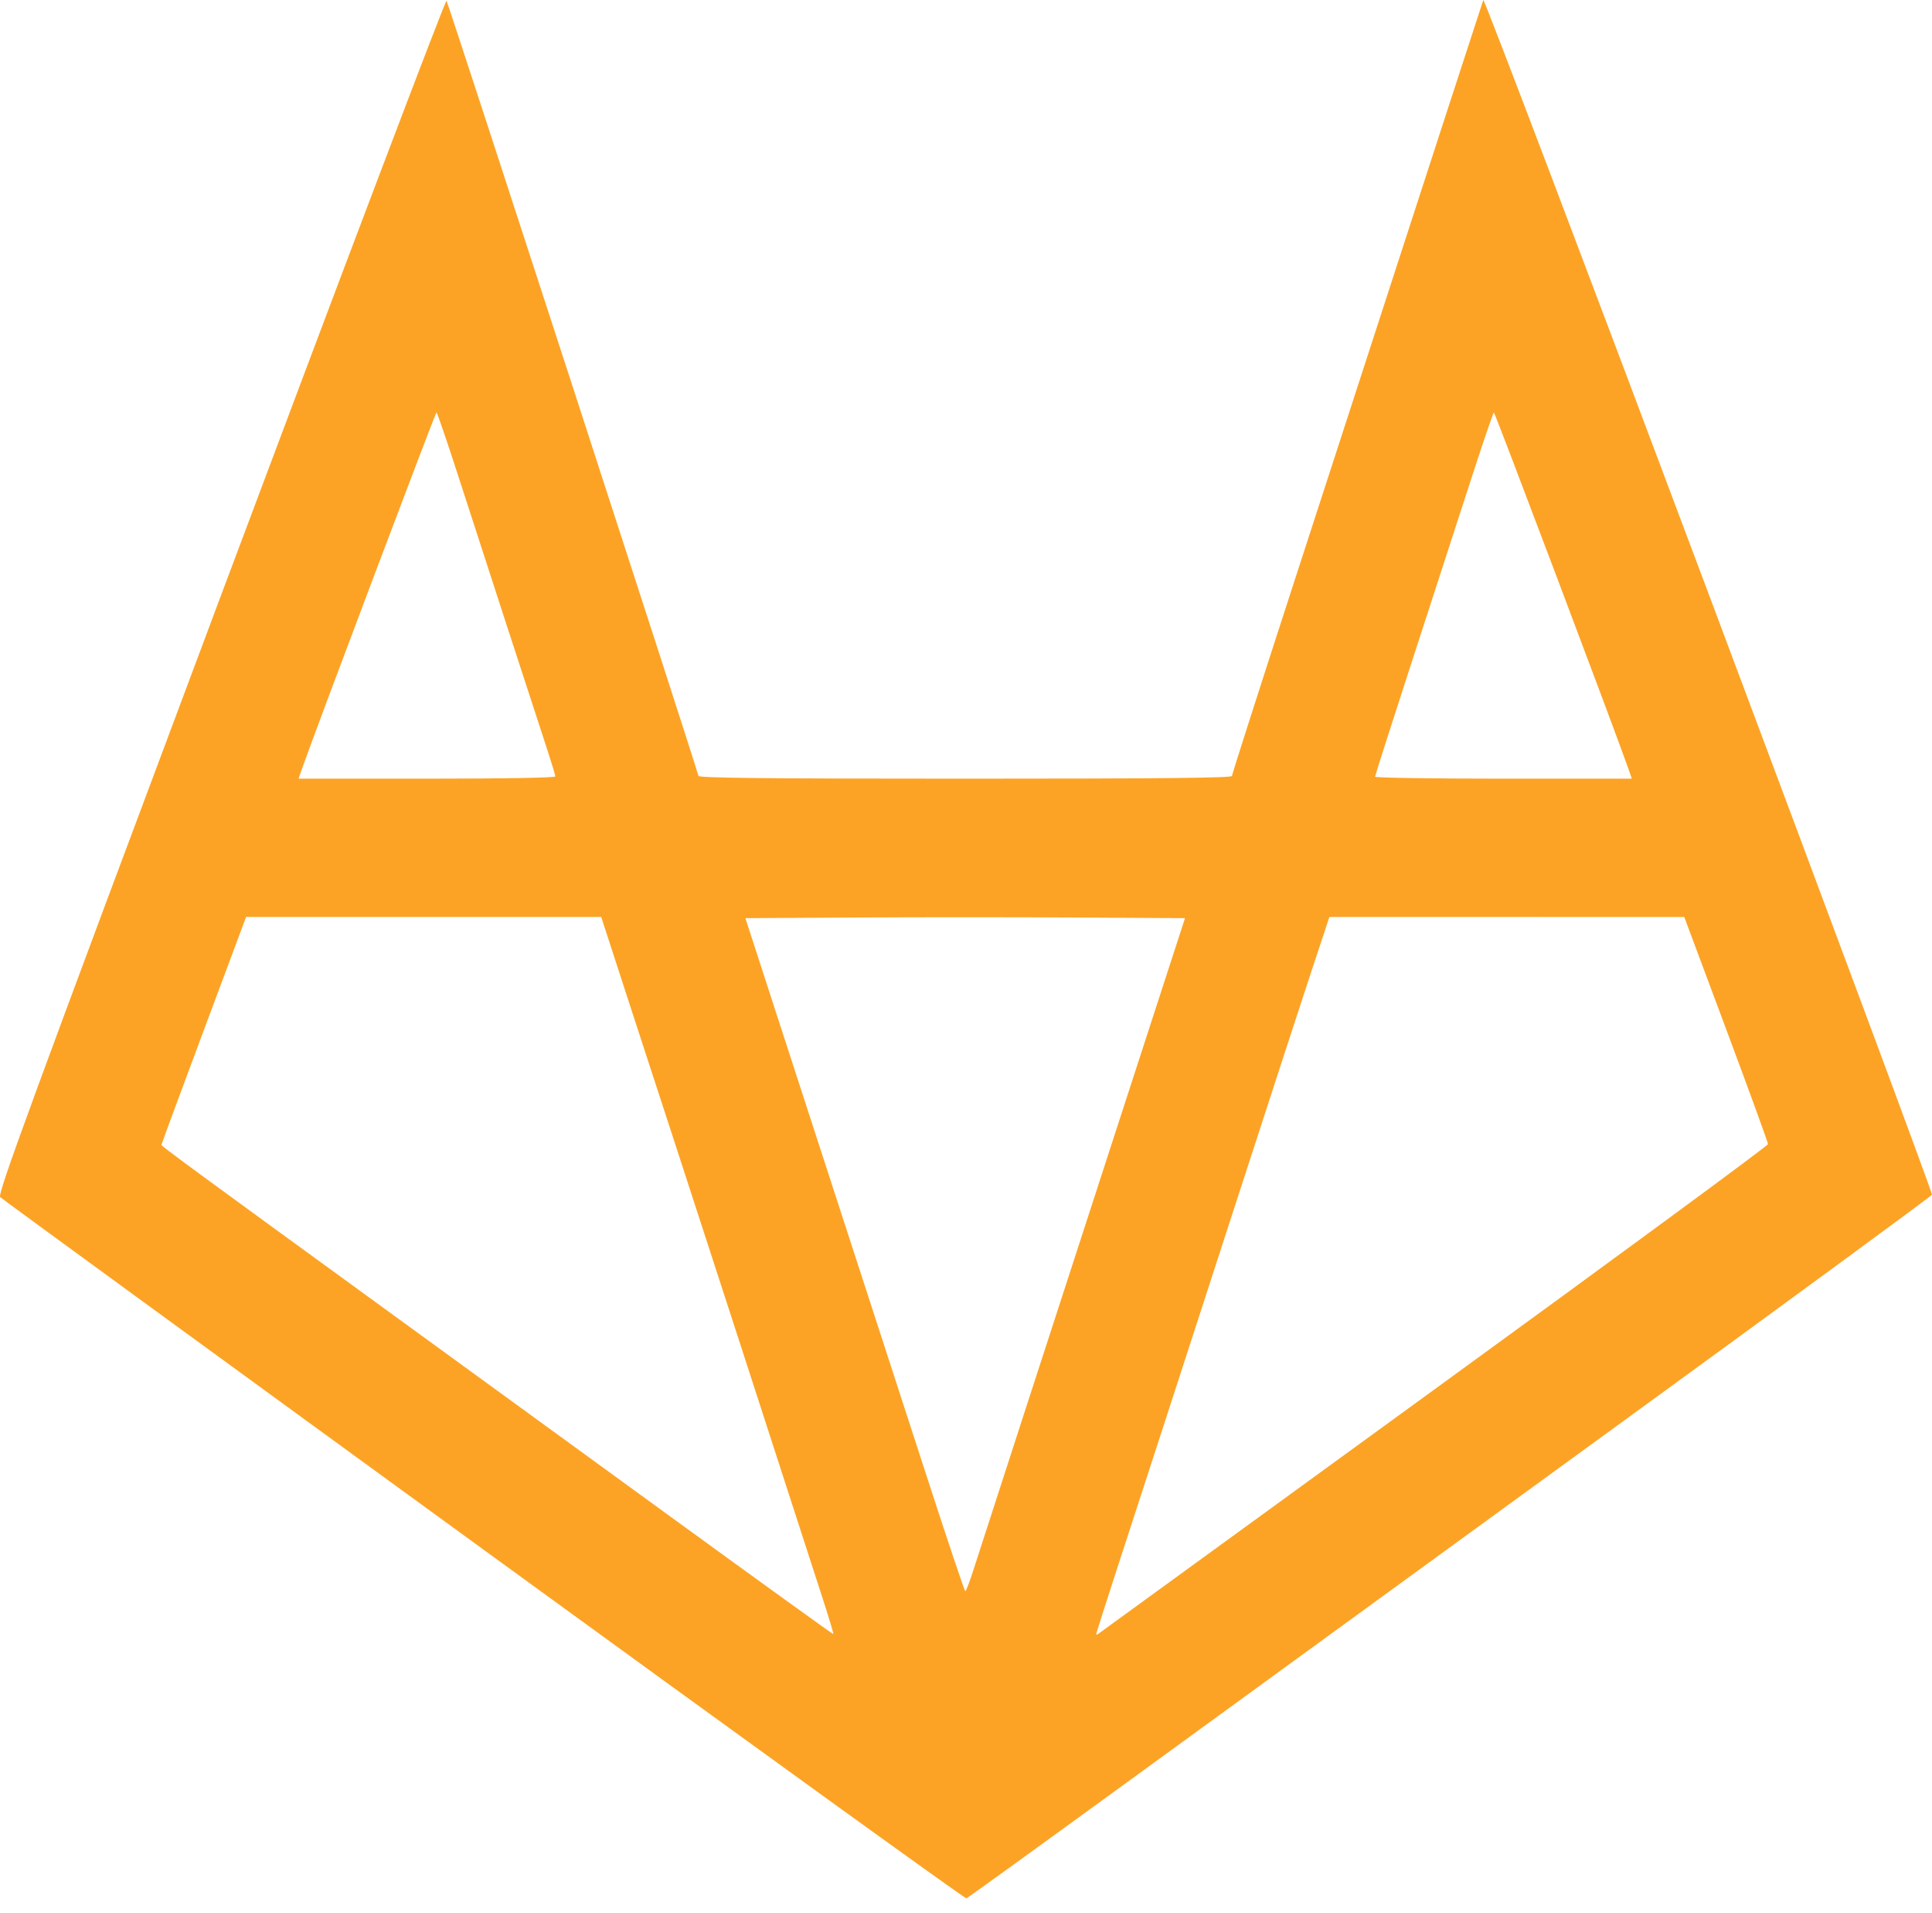 <svg width="100" height="99" viewBox="0 0 100 99" fill="none" xmlns="http://www.w3.org/2000/svg">
<path d="M25.04 80.206C11.369 70.261 0.105 62.047 0.009 61.952C-0.141 61.805 1.53 57.254 11.431 30.833C17.809 13.813 23.065 -0.045 23.111 0.038C23.241 0.275 36.149 39.986 36.149 40.15C36.149 40.261 39.526 40.297 49.958 40.297C60.097 40.297 63.767 40.259 63.767 40.156C63.767 40.078 65.182 35.657 66.913 30.332C68.644 25.008 70.71 18.645 71.506 16.194C73.762 9.242 76.701 0.209 76.775 0.001C76.811 -0.103 82.063 13.735 88.446 30.753C94.829 47.77 100.028 61.753 100 61.826C99.972 61.899 92.811 67.152 84.086 73.499C75.361 79.847 64.156 88 59.184 91.618C54.214 95.237 50.09 98.218 50.021 98.243C49.952 98.268 38.71 90.151 25.04 80.206ZM42.621 82.848C40.716 76.955 35.87 62.022 35.147 59.817C34.671 58.367 33.57 54.992 32.7 52.316L31.118 47.452L21.928 47.453L12.737 47.454L10.546 53.322C9.341 56.549 8.355 59.217 8.355 59.252C8.356 59.318 10.374 60.798 20.206 67.945C23.553 70.379 30.076 75.122 34.699 78.485C39.323 81.848 43.119 84.586 43.136 84.569C43.153 84.552 42.921 83.777 42.621 82.848V82.848ZM74.28 71.88C83.756 64.993 91.51 59.293 91.511 59.211C91.512 59.13 90.537 56.452 89.345 53.26L87.178 47.457L77.993 47.454L68.809 47.452L67.864 50.308C67.344 51.879 65.471 57.626 63.701 63.081C60.531 72.85 59.947 74.647 57.813 81.201C57.221 83.02 56.737 84.538 56.737 84.574C56.737 84.611 56.807 84.587 56.894 84.52C56.98 84.454 64.804 78.766 74.28 71.88V71.88ZM50.382 81.252C50.715 80.208 54.173 69.558 59.092 54.419L61.336 47.515L55.647 47.482C52.518 47.464 47.398 47.464 44.27 47.482L38.581 47.515L40.823 54.419C42.056 58.216 43.736 63.385 44.556 65.905C45.377 68.425 46.914 73.156 47.972 76.417C49.029 79.678 49.926 82.347 49.963 82.348C50.001 82.349 50.19 81.856 50.382 81.252ZM28.743 40.18C28.743 40.116 28.551 39.48 28.317 38.768C27.654 36.752 24.858 28.158 23.7 24.575C23.125 22.797 22.626 21.343 22.592 21.343C22.54 21.344 16.35 37.738 15.664 39.693L15.452 40.297H22.097C26.107 40.297 28.743 40.25 28.743 40.18V40.18ZM84.252 39.693C83.559 37.721 77.376 21.345 77.324 21.345C77.29 21.345 76.736 22.969 76.094 24.953C75.452 26.936 74.082 31.155 73.05 34.327C72.017 37.5 71.173 40.141 71.173 40.196C71.173 40.251 74.163 40.297 77.819 40.297H84.464L84.252 39.693Z" fill="#FCA325"/>
</svg>
